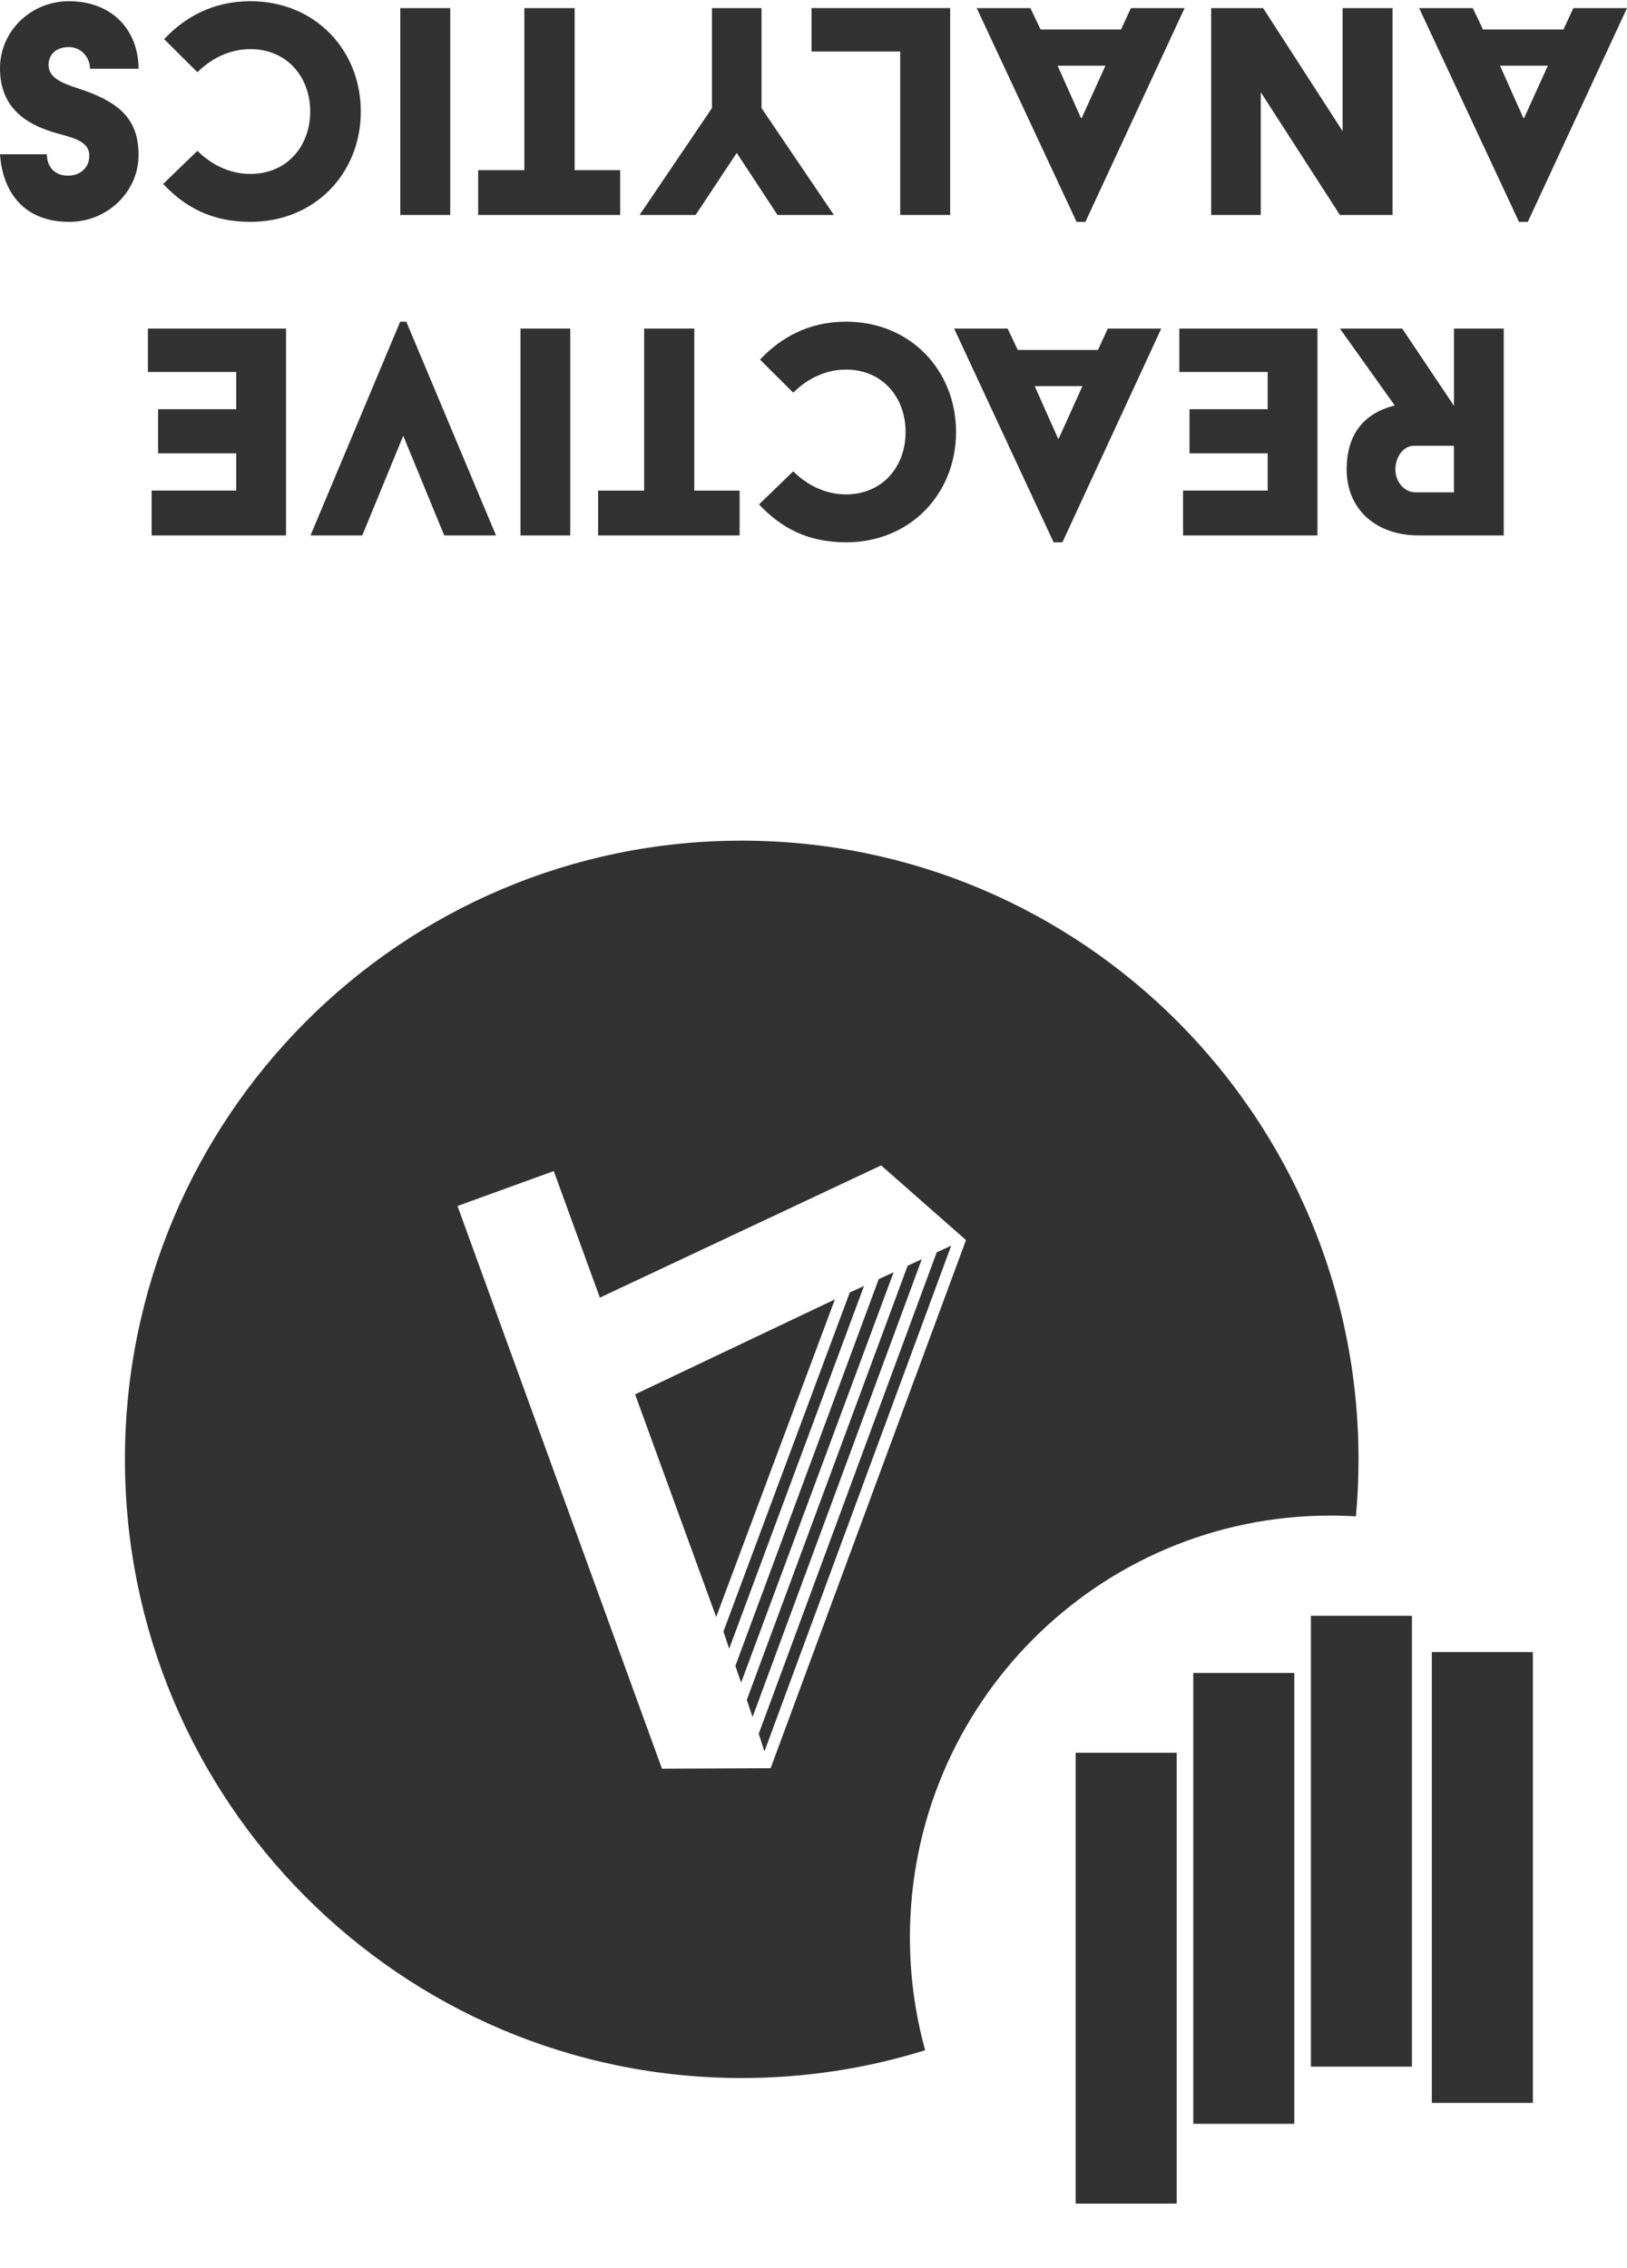 <svg xmlns="http://www.w3.org/2000/svg" width="66" height="92" viewBox="0 0 66 92">
    <g fill="none" fill-rule="evenodd">
        <g fill="#323232" >
            <g transform="rotate(180 33 46)">
                <g >
                    <path d="M33.912 7.702c13.818 0 25.02 11.237 25.02 25.098 0 13.862-11.202 25.098-25.02 25.098S8.892 46.662 8.892 32.8c0-.78.035-1.551.104-2.313.342.021.686.032 1.033.032 9.421 0 17.06-7.662 17.06-17.113 0-1.585-.216-3.12-.618-4.576 2.35-.733 4.85-1.128 7.44-1.128zm3.235 12.55l-4.408.019-7.925 21.424 3.443 3.029 11.409-5.364 1.87 5.134 3.905-1.416-8.294-22.827zm-4.157.697l.232.718-7.22 19.53-.589.273 7.577-20.52zm.483 1.397l.232.698-6.524 17.609-.575.266 6.867-18.573zm.464 1.396l.232.679-5.815 15.69-.605.279 6.188-16.648zm.484 1.377l.232.698-5.123 13.75-.58.268 5.47-14.716zm.527 1.287l3.289 9.03-8.106 3.852 4.817-12.882zM10.823 8.164v18.29H6.724V8.164h4.099zM5.917 6.692v18.29H1.818V6.692h4.099zm9.677-.848v18.29h-4.098V5.844h4.098zm4.772-3.236v18.29h-4.1V2.607h4.1z" transform="translate(-743, -438) translate(743, 438) translate(2, 0)"/>
                </g>
                <path d="M2.177 91.671l.4-.867h3.265l.413.867h2.177L4.382 83h-.359L0 91.671h2.177zm2.976-2.335H3.21l.965-2.126h.027l.95 2.126zm6.383 2.335v-4.993l3.224 4.993h2.108V83.28h-2.012v4.979l-3.21-4.98H9.511v8.392h2.025zm8.588 0l.4-.867h3.265l.413.867h2.177L22.328 83h-.358l-4.023 8.671h2.177zm2.976-2.335h-1.943l.964-2.126h.028l.95 2.126zm9.979 2.335V89.91h-3.596v-6.63h-2.026v8.392h5.622zm4.04 0v-4.056l2.935-4.335h-2.273l-1.667 2.517-1.654-2.517h-2.287l2.935 4.335v4.056h2.012zm7.61 0v-6.573h1.874V83.28h-5.76v1.818h1.847v6.573h2.039zm5.033 0V83.28h-2.026v8.391h2.026zm6.08.28c1.53 0 2.673-.658 3.5-1.539l-1.35-1.342c-.58.573-1.324.937-2.15.937-1.474 0-2.425-1.119-2.425-2.532 0-1.412.95-2.531 2.425-2.531.826 0 1.57.364 2.15.937l1.39-1.343c-.881-.937-1.97-1.538-3.54-1.538-2.618 0-4.478 1.972-4.478 4.475 0 2.504 1.86 4.476 4.478 4.476zm7.361 0c1.557 0 2.797-1.23 2.797-2.713 0-1.315-.689-2.154-2.163-2.602-.703-.21-1.46-.321-1.46-.95 0-.546.427-.812.867-.812.565 0 .855.392.855.867H66C65.89 84.19 65.022 83 63.19 83c-1.558 0-2.811 1.23-2.811 2.713 0 1.44.771 2.098 2.163 2.602.675.237 1.488.42 1.488 1.048 0 .434-.317.728-.827.728-.468 0-.854-.392-.854-.881h-1.97c0 1.51 1.02 2.74 2.824 2.74zM7.019 78.671v-3.133l2.1 3.133h2.528l-2.225-3.119c1.222-.307 1.95-1.133 1.95-2.601 0-1.58-1.154-2.671-2.925-2.671H5v8.391h2.019zm1.62-4.755H7.02v-1.888h1.565c.453 0 .81.433.81.923 0 .49-.302.965-.755.965zm9.521 4.755V76.91h-3.584v-1.51h3.172v-1.79h-3.172v-1.511h3.433V70.28h-5.452v8.391h5.603zm2.902 0l.398-.867h3.254l.412.867h2.17L23.26 70h-.357l-4.01 8.671h2.17zm2.966-2.335H22.09l.962-2.126h.027l.948 2.126zm7.653 2.615c1.524 0 2.664-.658 3.488-1.539l-1.346-1.342c-.577.573-1.318.937-2.142.937-1.47 0-2.417-1.119-2.417-2.532 0-1.412.948-2.531 2.417-2.531.824 0 1.565.364 2.142.937l1.387-1.343C34.331 70.601 33.246 70 31.68 70c-2.608 0-4.462 1.972-4.462 4.475 0 2.504 1.854 4.476 4.463 4.476zm8.189-.28v-6.573h1.867V70.28h-5.74v1.818h1.84v6.573h2.033zm5.016 0V70.28h-2.019v8.391h2.019zm4.88.28l3.638-8.671h-2.1l-1.662 4.042-1.662-4.042h-2.101l3.639 8.67h.247zM60 78.67V76.91h-3.584v-1.51h3.172v-1.79h-3.172v-1.511h3.433V70.28h-5.452v8.391H60z" transform="translate(-743, -438) translate(743, 438)"/>
            </g>
        </g>
    </g>
</svg>
